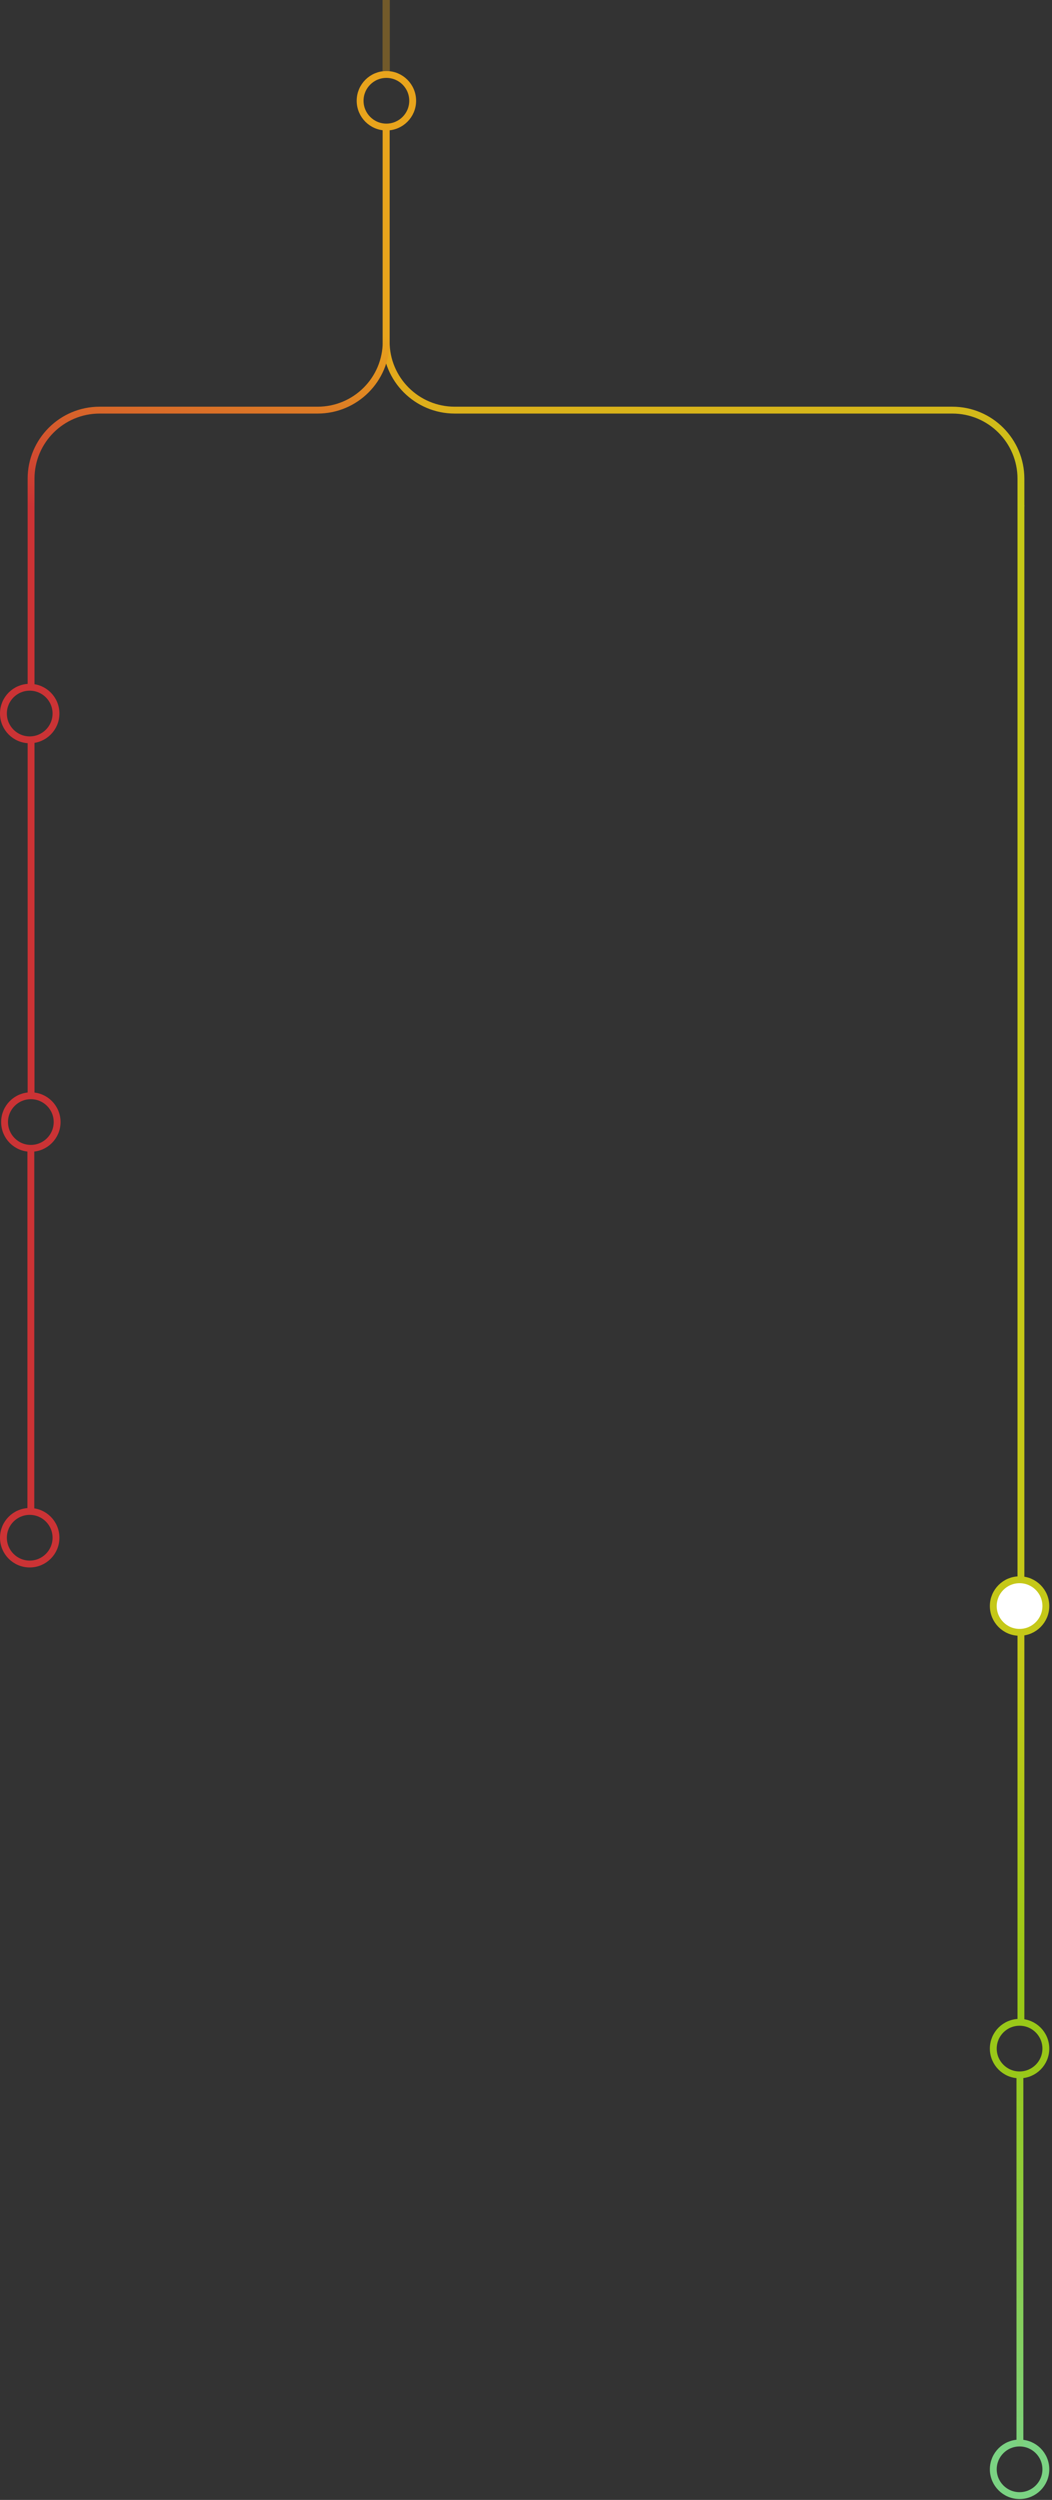 <svg xmlns="http://www.w3.org/2000/svg" width="237" height="563" fill="none" viewBox="0 0 237 563">
  <rect x="0" y="0" width="237" height="563" fill="#333333" stroke="none"/>
  <circle cx="87.049" cy="22.693" r="5.921" stroke="#E8A41C" stroke-width="1.545" transform="rotate(90 87.05 22.693)"/>
  <circle cx="6.694" cy="160.693" r="5.921" stroke="#CB3335" stroke-width="1.545" transform="rotate(90 6.694 160.693)"/>
  <circle cx="229.694" cy="461.357" r="5.921" stroke="#99C818" stroke-width="1.545" transform="rotate(90 229.694 461.357)"/>
  <circle cx="229.694" cy="556.107" r="5.921" stroke="#7BD383" stroke-width="1.545" transform="rotate(90 229.694 556.107)"/>
  <circle cx="6.95" cy="252.693" r="5.921" stroke="#CB3335" stroke-width="1.545" transform="rotate(90 6.95 252.693)"/>
  <circle cx="6.694" cy="346.307" r="5.921" stroke="#CB3335" stroke-width="1.545" transform="rotate(90 6.694 346.307)"/>
  <path stroke="#CB3335" stroke-width="1.545" d="M7 166.317V246.5"/>
  <path stroke="#CB3335" stroke-width="1.545" d="M6.95 258.5v81.25"/>
  <path stroke="url(#b)" stroke-width="1.545" d="M230 114v-6.191c0-8.53-6.915-15.445-15.446-15.445H102.446C93.916 92.364 87 85.459 87 76.928V29"/>
  <path stroke="url(#c)" stroke-width="1.545" d="M7 154.5v-46.691c0-8.53 6.915-15.445 15.445-15.445h49.11c8.53 0 15.445-6.905 15.445-15.436V29"/>
  <path stroke="url(#d)" stroke-width="1.545" d="M229.771 467.164v83.586"/>
  <path stroke="url(#e)" stroke-width="1.545" d="M230 113.836V455.5"/>
  <circle cx="229.694" cy="361.693" r="5.921" fill="#fff" stroke="#C5C818" stroke-width="1.545" transform="rotate(90 229.694 361.693)"/>
  <path stroke="#E8A41C" stroke-width="1.632" d="M87 0v16" opacity=".35"/>
  <defs>
    <linearGradient id="b" x1="90.109" x2="95.994" y1="75.364" y2="128.8" gradientUnits="userSpaceOnUse">
      <stop stop-color="#E8A41C"/>
      <stop offset="1" stop-color="#C5C818"/>
    </linearGradient>
    <linearGradient id="c" x1="85.261" x2="75.01" y1="75.364" y2="127.43" gradientUnits="userSpaceOnUse">
      <stop stop-color="#E8A41C"/>
      <stop offset="1" stop-color="#CB3335"/>
    </linearGradient>
    <linearGradient id="d" x1="228.5" x2="228.5" y1="459.664" y2="557.664" gradientUnits="userSpaceOnUse">
      <stop stop-color="#99C818"/>
      <stop offset="1" stop-color="#7BD383"/>
    </linearGradient>
    <linearGradient id="e" x1="228.875" x2="228.875" y1="370.871" y2="446.554" gradientUnits="userSpaceOnUse">
      <stop stop-color="#C5C818"/>
      <stop offset="1" stop-color="#99C818"/>
    </linearGradient>

  </defs>
</svg>